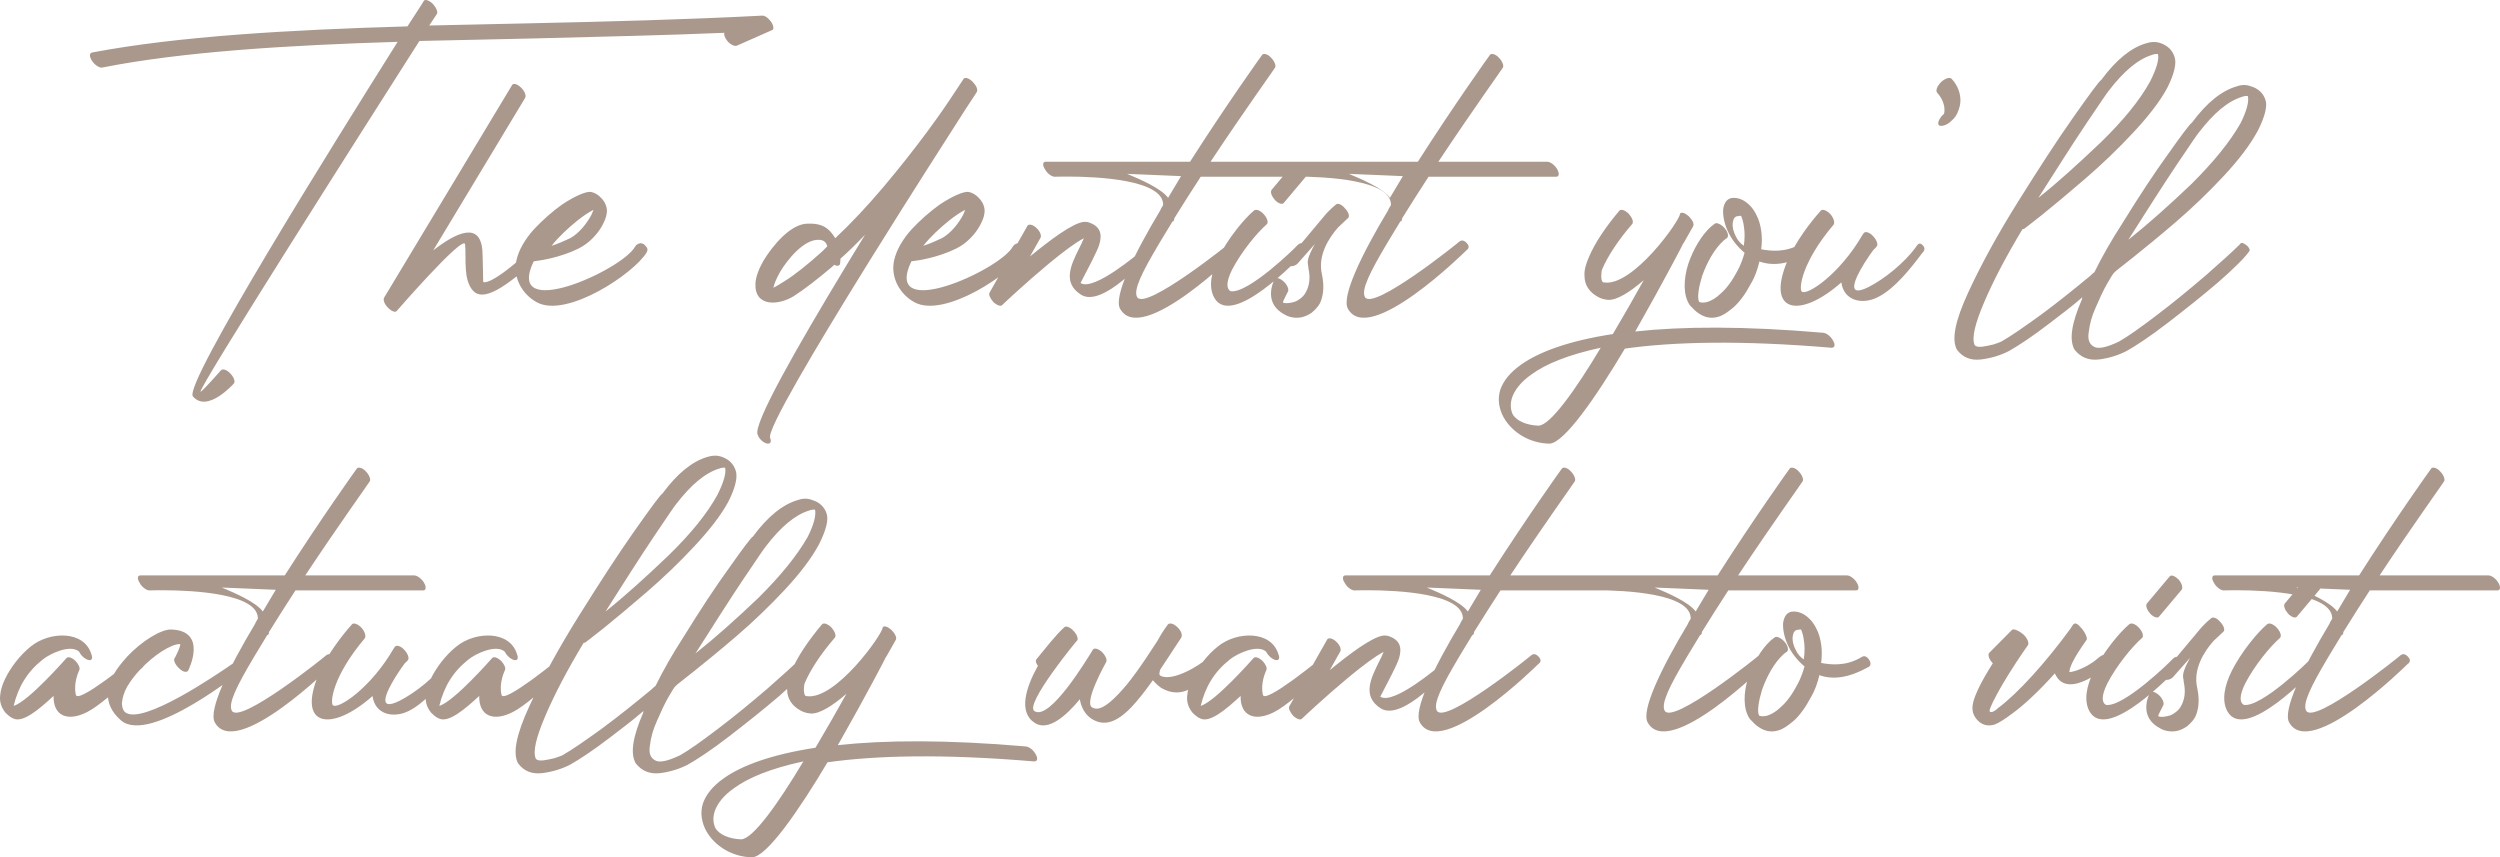 <?xml version="1.0" encoding="UTF-8"?>
<svg width="417px" height="143px" viewBox="0 0 417 143" version="1.1" xmlns="http://www.w3.org/2000/svg" xmlns:xlink="http://www.w3.org/1999/xlink">
    <title>B4A549D1-6E43-4615-B006-7974E9183F4B</title>
    <g id="Page-1" stroke="none" stroke-width="1" fill="none" fill-rule="evenodd" opacity="0.5">
        <g id="Blog_1" transform="translate(-749, -357)" fill="#55311B" fill-rule="nonzero">
            <g id="Header-Blog" transform="translate(0, 190)">
                <path d="M781.176,233.116 C783.595,235.98 788.006,230.968 788.006,230.968 C788.291,230.682 788.006,229.894 787.437,229.321 C786.868,228.677 786.156,228.462 785.872,228.749 C785.872,228.749 782.599,232.472 782.456,232.329 C782.029,231.827 809.78,188.225 818.959,173.834 C825.363,173.69 831.909,173.547 838.384,173.404 C849.058,173.118 859.66,172.903 869.835,172.473 C869.693,172.76 869.906,173.261 870.262,173.762 C870.76,174.406 871.472,174.764 871.898,174.621 L871.898,174.621 L877.733,172.044 C878.089,171.972 878.089,171.399 877.733,170.826 C877.306,170.111 876.595,169.538 876.097,169.609 C863.716,170.254 850.267,170.612 836.89,170.898 C831.482,171.041 826.003,171.113 820.596,171.256 L820.596,171.256 L821.876,169.323 C822.09,168.965 821.734,168.249 821.165,167.605 C820.524,167.032 819.884,166.817 819.671,167.175 C819.671,167.247 818.674,168.75 816.967,171.399 C797.257,171.972 778.614,173.046 764.312,175.767 C763.885,175.91 763.885,176.483 764.383,177.199 C764.81,177.843 765.593,178.344 766.02,178.273 C779.397,175.623 796.83,174.55 815.33,173.977 C805.013,190.373 779.539,231.111 781.176,233.116 Z M813.769,218.372 C814.329,218.945 814.959,219.16 815.17,218.874 C815.17,218.873 815.172,218.871 815.175,218.868 L815.205,218.833 C815.512,218.484 817.743,215.928 820.149,213.341 L820.486,212.98 C823.411,209.855 826.473,206.833 826.583,207.765 C826.793,210.273 826.232,213.642 827.913,215.505 C829.523,217.225 832.884,215.577 839.816,208.983 C840.096,208.696 840.096,208.195 839.536,207.55 C838.976,206.976 838.556,207.621 838.276,207.908 C832.114,213.785 829.873,214.358 829.593,214 L829.593,214 L829.593,213.975 C829.587,213.611 829.52,209.314 829.453,208.696 C829.033,203.966 825.112,205.758 821.261,208.768 L821.261,208.768 L836.595,183.325 C836.805,182.967 836.525,182.179 835.895,181.605 C835.335,181.032 834.635,180.817 834.425,181.175 L834.425,181.175 L813.069,216.652 C812.859,217.01 813.139,217.799 813.769,218.372 Z M838.53,217.413 C843.53,220.162 854.837,212.549 856.866,209.095 C857.084,208.672 857.084,208.39 856.504,207.827 C855.852,207.263 855.127,207.756 854.909,208.179 C852.663,212.126 833.094,220.867 838.022,210.576 C838.038,210.576 838.071,210.574 838.12,210.569 L838.207,210.561 C839.044,210.473 842.44,209.975 845.487,208.461 C847.227,207.615 848.676,206.064 849.474,204.584 C849.836,203.879 850.126,203.245 850.198,202.61 C850.343,201.764 850.053,200.848 849.329,200.073 C848.821,199.509 848.241,199.156 847.589,199.015 C846.792,198.874 844.835,199.72 842.733,201.13 C841.139,202.258 839.472,203.738 838.022,205.289 C836.573,206.91 835.486,208.743 835.123,210.505 C834.543,213.254 836.065,216.074 838.53,217.413 Z M841,208 C842.26,206.405 843.87,204.962 845.27,203.823 C846.32,202.987 847.23,202.38 848,202 C847.86,202.304 847.79,202.532 847.65,202.835 C846.88,204.278 845.62,205.873 844.15,206.709 C843.03,207.241 841.98,207.696 841,208 Z M876.88,240.969 C877.456,241.112 877.744,240.755 877.456,240.042 C876.891,238.723 885.018,225.056 893.518,211.355 L894.43,209.888 C900.817,199.622 907.246,189.585 910.209,184.971 C911.361,183.259 911.937,182.331 911.937,182.331 C912.153,181.903 911.793,181.19 911.217,180.619 C910.569,179.977 909.921,179.834 909.705,180.191 L909.705,180.191 L908.193,182.474 C906.25,185.47 902.219,191.248 896.316,198.239 C893.724,201.306 890.989,204.231 888.325,206.728 C887.606,205.658 886.742,204.231 883.934,204.303 C880.911,204.16 877.816,208.083 876.376,210.437 C875.584,211.793 875.08,213.148 875.008,214.218 C874.792,218.284 878.895,217.928 881.343,216.43 C883.143,215.288 885.446,213.505 888.038,211.293 L888.038,211.293 L888.11,211.151 C888.613,211.436 889.045,211.365 889.117,211.008 C889.117,210.937 889.189,210.651 889.189,210.152 C890.557,208.939 891.925,207.584 893.292,206.157 L893.292,206.157 L892.739,207.062 C892.555,207.364 892.37,207.666 892.186,207.968 L891.632,208.876 C891.264,209.482 890.895,210.088 890.528,210.694 L889.978,211.602 C881.931,224.907 874.608,237.713 875.368,239.471 C875.584,240.184 876.304,240.826 876.88,240.969 Z M878,215 C878.14,214.286 878.558,213.358 879.116,212.359 C880.302,210.36 883.093,206.861 885.605,207.004 C886.512,207.004 886.86,207.575 887,208.075 L887,208.075 L886.233,208.86 C883.791,211.074 881.558,212.858 879.814,213.929 C879.047,214.429 878.419,214.786 878,215 Z M901.53,217.413 C906.53,220.162 917.837,212.549 919.866,209.095 C920.084,208.672 920.084,208.39 919.504,207.827 C918.852,207.263 918.127,207.756 917.909,208.179 C915.663,212.126 896.094,220.867 901.022,210.576 C901.038,210.576 901.071,210.574 901.12,210.569 L901.207,210.561 C902.044,210.473 905.44,209.975 908.487,208.461 C910.227,207.615 911.676,206.064 912.474,204.584 C912.836,203.879 913.126,203.245 913.198,202.61 C913.343,201.764 913.053,200.848 912.329,200.073 C911.821,199.509 911.241,199.156 910.589,199.015 C909.792,198.874 907.835,199.72 905.733,201.13 C904.139,202.258 902.472,203.738 901.022,205.289 C899.573,206.91 898.486,208.743 898.123,210.505 C897.543,213.254 899.065,216.074 901.53,217.413 Z M903,208 C904.26,206.405 905.87,204.962 907.27,203.823 C908.32,202.987 909.23,202.38 910,202 C909.86,202.304 909.79,202.532 909.65,202.835 C908.88,204.278 907.62,205.873 906.15,206.709 C905.03,207.241 903.98,207.696 903,208 Z M914.764,217.461 C915.326,217.945 915.957,218.153 916.168,217.876 C916.344,217.703 920.072,214.192 923.817,211.082 L924.179,210.782 C926.292,209.043 928.373,207.47 929.788,206.737 C929.578,207.29 929.297,207.844 929.016,208.397 C927.682,211.095 926.137,214.14 929.297,216.146 C932.875,218.452 940.296,209.926 940.591,209.584 L940.6,209.573 C940.881,209.227 941.302,209.089 940.67,208.535 C940.109,207.913 939.336,208.812 939.126,209.089 C939.056,209.089 931.473,215.662 929.227,214.209 C929.227,214.209 929.951,212.829 930.719,211.332 L930.854,211.067 C930.968,210.845 931.081,210.623 931.192,210.404 C931.684,209.366 932.175,208.466 932.386,207.705 C932.877,205.975 932.526,204.661 930.42,204.038 L930.42,204.038 L930.28,204.038 C928.91,203.67 925.495,206.024 922.095,208.734 L921.724,209.031 C921.415,209.279 921.107,209.53 920.802,209.781 L920.802,209.781 L922.557,206.667 C922.767,206.321 922.487,205.56 921.855,205.007 C921.293,204.453 920.591,204.315 920.38,204.661 L920.38,204.661 L914.062,215.8 C913.851,216.146 914.202,216.838 914.764,217.461 Z M935.817,218.473 C939.307,224.919 955.476,208.875 955.548,208.803 C955.832,208.588 956.26,208.23 955.69,207.585 C955.12,206.941 954.693,207.084 954.408,207.299 C954.408,207.371 939.948,218.974 938.666,216.539 C938.033,215.382 939.445,212.496 942.301,207.692 L942.577,207.229 C943.185,206.213 943.854,205.114 944.578,203.932 C944.721,203.932 944.863,203.789 944.863,203.503 L944.863,203.503 L944.863,203.431 C946.288,201.139 947.784,198.775 949.279,196.483 L949.279,196.483 L970.577,196.483 C971.076,196.483 971.147,195.91 970.719,195.194 C970.363,194.549 969.58,193.976 969.081,193.976 L969.081,193.976 L950.918,193.976 C956.474,185.596 961.673,178.361 961.673,178.29 C961.887,178.003 961.602,177.215 961.032,176.642 C960.462,175.997 959.75,175.854 959.536,176.141 C959.465,176.212 953.482,184.593 947.499,193.976 L947.499,193.976 L923.423,193.976 C922.924,193.976 922.853,194.549 923.281,195.194 C923.637,195.91 924.42,196.483 924.919,196.483 C924.919,196.483 925.648,196.454 926.814,196.452 L927.177,196.452 C932.053,196.466 943.122,196.964 943.011,201.211 C943.011,201.211 942.513,201.998 942.584,201.998 C938.025,209.591 934.749,216.467 935.817,218.473 Z M943.84,200 C942.688,198.415 939.16,196.906 937,196 L937,196 L946,196.377 L946,196.377 L943.84,200 Z M961.647,200.352 C962.188,200.915 962.865,201.197 963.135,200.845 L963.135,200.845 L966.923,196.338 C967.126,195.986 966.923,195.282 966.382,194.648 C965.773,194.085 965.164,193.803 964.894,194.155 L964.894,194.155 L961.106,198.662 C960.836,199.014 961.106,199.718 961.647,200.352 Z M951.539,216.669 C954.484,221.855 965.433,210.291 966.583,209.122 L966.642,209.062 C966.665,209.039 966.678,209.027 966.68,209.027 L966.68,209.027 L966.749,208.958 C967.009,208.698 967.205,208.465 966.608,207.863 C966.031,207.208 965.526,207.79 965.238,208.081 C965.238,208.154 957.235,216.014 954.279,215.578 C953.558,215.214 953.486,214.049 954.495,212.011 C956.081,208.954 958.677,205.825 960.263,204.442 C960.624,204.151 960.407,203.423 959.83,202.768 C959.254,202.113 958.533,201.822 958.172,202.113 C956.514,203.496 953.846,206.771 952.26,209.901 C951.034,212.375 950.529,214.85 951.539,216.669 Z M963.432,219.556 C964.209,219.974 965.198,220.113 966.187,219.904 C966.753,219.765 967.318,219.486 967.813,219.138 C968.307,218.721 968.802,218.233 969.155,217.607 C969.72,216.423 969.932,214.822 969.508,212.803 C968.731,209.601 970.71,206.608 972.193,204.937 L972.193,204.937 L973.889,203.336 C974.172,203.057 973.889,202.291 973.324,201.734 C972.829,201.108 972.123,200.829 971.84,201.108 C971.84,201.108 971.839,201.109 971.837,201.11 L971.815,201.128 C971.68,201.237 971.031,201.773 970.215,202.639 L970.215,202.639 L964.916,208.974 C964.633,209.253 963.149,210.506 963.714,211.133 C964.28,211.689 965.127,211.272 965.41,210.993 L965.41,210.993 L968.307,207.721 C966.988,210.104 967.08,210.675 967.186,211.237 L967.208,211.358 C967.23,211.481 967.247,211.608 967.247,211.759 C967.601,213.36 967.389,214.613 966.894,215.588 C966.682,216.075 966.258,216.563 965.834,216.841 C965.41,217.189 964.916,217.398 964.421,217.468 C963.856,217.607 963.29,217.607 963.008,217.468 C962.866,217.398 963.856,215.658 963.856,215.588 C963.997,215.24 963.714,214.474 963.078,213.917 C962.442,213.36 961.807,213.221 961.595,213.569 C961.595,213.571 961.593,213.575 961.59,213.582 L961.578,213.609 C961.386,214.034 959.611,217.641 963.432,219.556 Z M973.817,218.473 C977.307,224.919 993.476,208.875 993.548,208.803 C993.832,208.588 994.26,208.23 993.69,207.585 C993.12,206.941 992.693,207.084 992.408,207.299 C992.408,207.371 977.948,218.974 976.666,216.539 C976.033,215.382 977.445,212.496 980.301,207.692 L980.577,207.229 C981.185,206.213 981.854,205.114 982.578,203.932 C982.721,203.932 982.863,203.789 982.863,203.503 L982.863,203.503 L982.863,203.431 C984.288,201.139 985.784,198.775 987.279,196.483 L987.279,196.483 L1008.577,196.483 C1009.076,196.483 1009.147,195.91 1008.719,195.194 C1008.363,194.549 1007.58,193.976 1007.081,193.976 L1007.081,193.976 L988.918,193.976 C994.474,185.596 999.673,178.361 999.673,178.29 C999.887,178.003 999.602,177.215 999.032,176.642 C998.462,175.997 997.75,175.854 997.536,176.141 C997.465,176.212 991.482,184.593 985.499,193.976 L985.499,193.976 L961.423,193.976 C960.924,193.976 960.853,194.549 961.281,195.194 C961.637,195.91 962.42,196.483 962.919,196.483 C962.919,196.483 963.648,196.454 964.814,196.452 L965.177,196.452 C970.053,196.466 981.122,196.964 981.011,201.211 C981.011,201.211 980.513,201.998 980.584,201.998 C976.025,209.591 972.749,216.467 973.817,218.473 Z M980.84,200 C979.688,198.415 976.16,196.906 974,196 L974,196 L983,196.377 L983,196.377 L980.84,200 Z M1007.418,241 C1009.854,241 1015.228,233.217 1020.029,225.149 C1028.126,224.006 1039.304,223.721 1054.494,225.006 C1055.068,225.006 1055.139,224.506 1054.781,223.864 C1054.423,223.15 1053.706,222.578 1053.133,222.507 C1039.877,221.365 1029.559,221.436 1021.749,222.293 C1021.793,222.215 1021.838,222.137 1021.882,222.059 L1022.148,221.593 C1026.34,214.231 1029.774,207.653 1029.774,207.584 L1029.774,207.584 L1029.846,207.513 L1031.422,204.728 C1031.637,204.371 1031.279,203.657 1030.705,203.086 C1030.061,202.514 1029.487,202.3 1029.201,202.657 L1029.225,202.631 L1029.228,202.655 C1029.269,203.72 1021.337,214.887 1016.524,214.11 L1016.375,214.082 C1015.945,213.796 1016.088,212.225 1016.231,211.939 C1017.163,209.726 1018.954,207.013 1021.247,204.371 C1021.534,204.014 1021.247,203.3 1020.674,202.657 C1020.101,202.086 1019.384,201.8 1019.098,202.157 C1016.805,204.871 1014.942,207.655 1014.01,209.94 C1013.509,211.083 1013.222,212.154 1013.294,213.011 C1013.294,214.51 1014.082,215.724 1015.515,216.509 C1016.016,216.795 1016.518,216.938 1017.163,217.009 C1018.668,217.152 1020.961,215.652 1023.182,213.725 C1021.677,216.438 1019.886,219.579 1018.023,222.721 C1010.571,223.864 1005.698,225.72 1002.761,227.791 C1000.826,229.147 999.751,230.575 999.25,232.003 C998.748,233.574 999.035,235.216 999.823,236.644 C1001.256,239.144 1004.122,240.929 1007.418,241 Z M1005.61,238 C1003.59,237.927 1002.003,237.197 1001.353,236.174 C1000.993,235.444 1000.848,234.494 1001.209,233.326 C1001.642,232.084 1002.652,230.697 1004.456,229.455 C1006.837,227.702 1010.589,226.169 1016,225 C1011.815,232.011 1007.558,238 1005.61,238 Z M1032.781,219.54 C1033.728,220.048 1034.676,220.12 1035.623,219.83 C1036.425,219.613 1037.226,219.032 1038.101,218.306 C1039.194,217.363 1040.214,215.911 1041.089,214.242 C1041.745,213.154 1042.182,211.847 1042.473,210.614 C1044.733,211.412 1047.283,211.122 1050.708,209.235 C1051.073,209.017 1051.146,208.509 1050.636,207.856 C1050.053,207.203 1049.688,207.493 1049.324,207.711 C1046.773,209.162 1044.368,208.872 1042.765,208.582 C1042.911,207.493 1042.911,206.405 1042.765,205.461 C1042.619,204.518 1042.4,203.647 1041.963,202.849 C1041.453,201.76 1040.651,200.889 1039.704,200.381 C1039.121,200.091 1038.538,199.946 1037.882,200.018 C1037.008,200.164 1036.57,200.889 1036.425,201.905 C1036.352,202.849 1036.57,204.155 1037.153,205.461 C1037.736,206.768 1038.684,208.074 1039.996,209.162 C1039.704,210.178 1039.34,211.194 1038.83,212.138 C1037.955,213.807 1037.008,215.113 1035.987,215.984 C1035.259,216.71 1034.457,217.145 1033.801,217.363 C1033.218,217.508 1032.781,217.508 1032.416,217.363 C1032.052,216.637 1032.343,214.895 1032.926,213.009 C1033.728,210.759 1034.967,208.509 1036.497,207.13 C1036.643,206.985 1036.862,206.84 1037.08,206.695 C1037.372,206.405 1037.226,205.679 1036.643,205.026 C1036.06,204.373 1035.331,204.082 1035.04,204.3 C1034.821,204.445 1034.603,204.663 1034.384,204.808 C1032.781,206.26 1031.396,208.654 1030.594,211.049 C1029.793,213.589 1029.72,216.274 1030.886,217.943 C1031.032,218.089 1031.177,218.234 1031.323,218.379 C1031.76,218.887 1032.271,219.25 1032.781,219.54 Z M1039.868,208 C1039.253,207.557 1038.813,207.041 1038.549,206.45 C1038.11,205.638 1037.934,204.827 1038.022,204.162 C1038.11,203.498 1038.374,203.055 1038.901,203.055 C1039.165,202.982 1039.429,202.982 1039.516,203.055 L1039.516,203.055 L1039.429,203.055 C1039.604,203.424 1039.78,204.015 1039.868,204.679 C1040.044,205.638 1040.044,206.819 1039.868,208 Z M1047.265,210.23 C1043.36,219.149 1049.11,220.319 1056.138,214.104 C1056.564,217.248 1059.688,217.833 1062.173,216.59 C1065.012,215.201 1067.71,211.765 1069.627,209.206 C1069.911,208.914 1070.266,208.475 1069.698,207.89 C1069.059,207.232 1068.775,207.963 1068.491,208.329 C1066.645,210.815 1063.38,213.52 1060.611,214.909 C1056.884,216.751 1058.375,213.506 1059.921,210.993 L1060.054,210.779 C1060.672,209.792 1061.275,208.949 1061.534,208.621 C1061.889,208.329 1062.031,208.11 1062.031,208.11 C1062.315,207.817 1062.031,207.013 1061.463,206.428 C1060.895,205.77 1060.185,205.551 1059.901,205.843 L1059.901,205.843 L1059.688,206.136 C1055.855,212.789 1050.388,216.371 1049.536,215.64 C1049.039,215.201 1049.465,210.815 1054.861,204.454 C1055.074,204.089 1054.861,203.358 1054.293,202.7 C1053.725,202.115 1053.015,201.822 1052.731,202.115 C1050.885,204.162 1048.542,207.305 1047.265,210.23 Z M1072.772,188 C1073.256,188 1073.741,187.776 1074.225,187.403 L1074.225,187.403 L1074.467,187.179 C1075.032,186.731 1075.435,186.134 1075.677,185.388 C1075.839,184.94 1076,184.343 1076,183.746 C1076,182.627 1075.597,181.284 1074.547,180.165 C1074.225,179.791 1073.418,180.09 1072.772,180.687 C1072.127,181.359 1071.804,182.105 1072.127,182.478 C1073.014,183.448 1073.337,184.493 1073.337,185.314 C1073.337,185.612 1073.337,185.761 1073.256,185.985 C1073.014,186.209 1072.772,186.433 1072.611,186.731 C1072.127,187.478 1072.207,188 1072.772,188 Z M1095.037,225.324 C1096.044,226.601 1097.409,227.169 1099.134,226.956 C1100.787,226.743 1102.369,226.247 1103.734,225.537 C1105.244,224.685 1107.543,223.195 1110.49,220.923 C1113.437,218.652 1116.312,216.381 1119.043,214.039 C1121.703,211.697 1123.428,209.994 1124.218,208.858 C1124.29,208.716 1124.218,208.503 1124.074,208.29 C1123.931,208.077 1123.715,207.864 1123.428,207.722 C1123.212,207.58 1123.068,207.509 1122.996,207.509 C1122.853,207.509 1122.709,207.58 1122.637,207.722 L1122.637,207.722 L1122.421,207.935 C1121.343,209 1119.546,210.632 1116.959,212.903 C1114.3,215.175 1111.64,217.375 1108.837,219.504 C1106.034,221.633 1103.95,223.124 1102.44,223.975 C1100.356,224.969 1098.991,225.253 1098.272,224.827 C1097.481,224.401 1097.194,223.62 1097.409,222.343 C1097.553,221.065 1097.912,219.717 1098.559,218.297 C1099.206,216.807 1099.781,215.529 1100.428,214.394 C1101.075,213.258 1101.506,212.549 1101.722,212.407 C1101.794,212.265 1102.872,211.484 1104.812,209.923 C1106.753,208.361 1109.125,206.445 1111.928,204.032 C1114.731,201.619 1117.39,199.064 1119.906,196.367 C1122.421,193.67 1124.362,191.115 1125.584,188.843 C1126.806,186.43 1127.237,184.656 1126.877,183.662 C1126.518,182.527 1125.656,181.746 1124.434,181.391 C1123.715,181.107 1122.924,181.107 1122.134,181.391 C1119.618,182.101 1117.103,184.088 1114.587,187.495 C1114.3,187.637 1113.006,189.34 1110.706,192.605 C1108.334,195.87 1105.819,199.702 1103.015,204.245 C1101.219,207.013 1099.637,209.781 1098.344,212.407 C1098.128,212.549 1097.912,212.762 1097.697,212.974 C1095.037,215.175 1092.306,217.375 1089.431,219.504 C1086.485,221.633 1084.328,223.124 1082.819,223.975 C1082.531,224.117 1082.1,224.259 1081.453,224.472 C1080.806,224.614 1080.232,224.756 1079.657,224.827 C1079.01,224.898 1078.578,224.827 1078.363,224.543 C1077.86,223.337 1078.435,220.994 1079.944,217.446 C1081.453,213.897 1083.61,209.781 1086.341,205.238 C1086.413,205.238 1086.556,205.167 1086.628,205.167 C1086.7,205.096 1087.778,204.316 1089.719,202.754 C1091.659,201.193 1094.031,199.206 1096.834,196.792 C1099.637,194.379 1102.297,191.824 1104.812,189.127 C1107.328,186.43 1109.268,183.946 1110.49,181.675 C1111.712,179.262 1112.072,177.488 1111.712,176.494 C1111.353,175.358 1110.562,174.578 1109.268,174.152 C1108.622,173.939 1107.831,173.939 1106.968,174.223 C1104.525,174.932 1102.009,176.92 1099.494,180.326 C1099.134,180.539 1097.625,182.598 1094.822,186.572 C1092.019,190.547 1089,195.231 1085.622,200.625 C1082.244,206.019 1079.441,211.129 1077.285,215.813 C1075.128,220.498 1074.482,223.62 1075.416,225.324 C1076.35,226.601 1077.716,227.169 1079.441,226.956 C1081.166,226.743 1082.747,226.247 1084.113,225.537 C1085.622,224.685 1087.922,223.195 1090.869,220.923 C1092.738,219.504 1094.606,218.085 1096.331,216.594 L1096.331,216.594 L1096.259,216.949 C1094.534,220.923 1094.103,223.691 1095.037,225.324 Z M1089,200 C1092.096,195.143 1094.761,190.929 1097.065,187.5 C1099.369,184.071 1100.593,182.286 1100.737,182.143 C1103.257,178.857 1105.634,176.857 1108.01,176.143 C1108.37,176 1108.658,176 1108.946,176 C1109.162,176.857 1108.73,178.429 1107.65,180.571 C1105.922,183.714 1103.185,187.071 1099.441,190.714 C1095.697,194.286 1092.24,197.429 1089,200 Z M1104,207 C1107.095,202.143 1109.759,197.929 1112.062,194.5 C1114.366,191.071 1115.59,189.286 1115.734,189.143 C1118.253,185.857 1120.629,183.857 1123.004,183.143 C1123.364,183 1123.724,183 1123.94,183 C1124.156,183.857 1123.796,185.429 1122.716,187.571 C1120.917,190.714 1118.181,194.071 1114.51,197.714 C1110.767,201.286 1107.239,204.429 1104,207 Z M751.277,286.869 C752.819,287.557 755.411,285.423 757.933,283.082 C757.863,286.456 760.316,287.42 763.539,285.767 C765.431,284.803 768.163,282.393 772.788,278.33 C773.068,278.055 773.138,277.504 772.577,276.884 C772.017,276.334 771.456,276.678 771.176,276.953 C771.112,276.985 769.187,278.559 767.083,280.109 L766.774,280.335 L766.774,280.335 L766.464,280.56 C764.134,282.238 761.787,283.701 761.647,282.875 C761.227,280.947 762.067,279.157 762.208,278.812 C762.418,278.468 762.137,277.848 761.647,277.298 C761.016,276.678 760.386,276.471 760.106,276.747 C760.106,276.747 753.729,284.046 751.277,284.734 C752.048,281.567 753.519,279.088 756.112,277.022 C757.373,275.989 760.806,274.406 762.208,275.714 C762.488,276.334 763.188,276.953 763.749,277.091 C764.31,277.229 764.52,276.816 764.239,276.127 C763.048,272.133 757.303,272.271 754.15,274.819 C752.328,276.265 750.717,278.399 749.806,280.327 C749.385,281.222 749.105,282.118 749.035,282.944 C748.895,283.977 749.175,284.941 749.876,285.836 L749.876,285.836 L750.106,286.06 C750.454,286.393 750.819,286.7 751.277,286.869 Z M769.19,287.167 C774.069,291.341 789.799,278.471 789.872,278.471 C790.163,278.193 789.944,277.497 789.362,276.871 C788.852,276.732 788.197,277.567 787.905,277.637 C787.901,277.637 787.843,277.675 787.738,277.747 L787.616,277.83 C785.52,279.266 772.659,288.144 769.845,285.776 C769.481,285.428 769.336,284.871 769.336,284.245 C769.409,283.41 769.7,282.437 770.21,281.532 C770.792,280.558 771.52,279.584 772.394,278.68 C774.652,276.245 777.637,274.367 779.021,274.437 C779.312,274.437 778.147,276.871 778.074,276.871 C777.929,277.219 778.293,277.984 778.948,278.541 C779.531,279.097 780.186,279.237 780.405,278.819 C780.405,278.819 783.754,272.21 777.565,272.002 C775.89,271.932 772.613,273.95 770.21,276.524 C769.336,277.497 768.535,278.471 767.952,279.515 C767.37,280.558 767.005,281.602 767.005,282.715 C766.933,284.245 767.588,285.776 769.19,287.167 Z M784.817,287.473 C788.307,293.919 804.476,277.875 804.548,277.803 C804.832,277.588 805.26,277.23 804.69,276.585 C804.12,275.941 803.693,276.084 803.408,276.299 C803.408,276.371 788.948,287.974 787.666,285.539 C787.033,284.382 788.445,281.496 791.301,276.692 L791.577,276.229 C792.185,275.213 792.854,274.114 793.578,272.932 C793.721,272.932 793.863,272.789 793.863,272.503 L793.863,272.503 L793.863,272.431 C795.288,270.139 796.784,267.775 798.279,265.483 L798.279,265.483 L819.577,265.483 C820.076,265.483 820.147,264.91 819.719,264.194 C819.363,263.549 818.58,262.976 818.081,262.976 L818.081,262.976 L799.918,262.976 C805.474,254.596 810.673,247.361 810.673,247.29 C810.887,247.003 810.602,246.215 810.032,245.642 C809.462,244.997 808.75,244.854 808.536,245.141 C808.465,245.212 802.482,253.593 796.499,262.976 L796.499,262.976 L772.423,262.976 C771.924,262.976 771.853,263.549 772.281,264.194 C772.637,264.91 773.42,265.483 773.919,265.483 C773.919,265.483 774.648,265.454 775.814,265.452 L776.177,265.452 C781.053,265.466 792.122,265.964 792.011,270.211 C792.011,270.211 791.513,270.998 791.584,270.998 C787.025,278.591 783.749,285.467 784.817,287.473 Z M792.84,269 C791.688,267.415 788.16,265.906 786,265 L786,265 L795,265.377 C794.28,266.585 793.56,267.792 792.84,269 Z M802.265,279.23 C798.36,288.149 804.11,289.319 811.138,283.104 C811.564,286.248 814.688,286.833 817.173,285.59 C820.012,284.201 822.71,280.765 824.627,278.206 C824.911,277.914 825.266,277.475 824.698,276.89 C824.059,276.232 823.775,276.963 823.491,277.329 C821.645,279.815 818.38,282.52 815.611,283.909 C811.884,285.751 813.375,282.506 814.921,279.993 L815.054,279.779 C815.672,278.792 816.275,277.949 816.534,277.621 C816.889,277.329 817.031,277.11 817.031,277.11 C817.315,276.817 817.031,276.013 816.463,275.428 C815.895,274.77 815.185,274.551 814.901,274.843 L814.901,274.843 L814.688,275.136 C810.855,281.789 805.388,285.371 804.536,284.64 C804.039,284.201 804.465,279.815 809.861,273.454 C810.074,273.089 809.861,272.358 809.293,271.7 C808.725,271.115 808.015,270.822 807.731,271.115 C805.885,273.162 803.542,276.305 802.265,279.23 Z M822.277,286.869 C823.819,287.557 826.411,285.423 828.933,283.082 C828.863,286.456 831.316,287.42 834.539,285.767 C836.431,284.803 839.163,282.393 843.788,278.33 C844.068,278.055 844.138,277.504 843.577,276.884 C843.017,276.334 842.456,276.678 842.176,276.953 C842.112,276.985 840.187,278.559 838.083,280.109 L837.774,280.335 L837.774,280.335 L837.464,280.56 C835.134,282.238 832.787,283.701 832.647,282.875 C832.227,280.947 833.067,279.157 833.208,278.812 C833.418,278.468 833.137,277.848 832.647,277.298 C832.016,276.678 831.386,276.471 831.106,276.747 C831.106,276.747 824.729,284.046 822.277,284.734 C823.048,281.567 824.519,279.088 827.112,277.022 C828.373,275.989 831.806,274.406 833.208,275.714 C833.488,276.334 834.188,276.953 834.749,277.091 C835.31,277.229 835.52,276.816 835.239,276.127 C834.048,272.133 828.303,272.271 825.15,274.819 C823.328,276.265 821.717,278.399 820.806,280.327 C820.385,281.222 820.105,282.118 820.035,282.944 C819.895,283.977 820.175,284.941 820.876,285.836 L820.876,285.836 L821.106,286.06 C821.454,286.393 821.819,286.7 822.277,286.869 Z M855.037,294.324 C856.044,295.601 857.409,296.169 859.134,295.956 C860.787,295.743 862.369,295.247 863.734,294.537 C865.244,293.685 867.543,292.195 870.49,289.923 C873.437,287.652 876.312,285.381 879.043,283.039 C881.703,280.697 883.428,278.994 884.218,277.858 C884.29,277.716 884.218,277.503 884.074,277.29 C883.931,277.077 883.715,276.864 883.428,276.722 C883.212,276.58 883.068,276.509 882.996,276.509 C882.853,276.509 882.709,276.58 882.637,276.722 C882.565,276.793 882.493,276.864 882.421,276.935 C881.343,278 879.546,279.632 876.959,281.903 C874.3,284.175 871.64,286.375 868.837,288.504 C866.034,290.633 863.95,292.124 862.44,292.975 C860.356,293.969 858.991,294.253 858.272,293.827 C857.481,293.401 857.194,292.62 857.409,291.343 C857.553,290.065 857.912,288.717 858.559,287.297 C859.206,285.807 859.781,284.529 860.428,283.394 C861.075,282.258 861.506,281.549 861.722,281.407 C861.794,281.265 862.872,280.484 864.812,278.923 C866.753,277.361 869.125,275.445 871.928,273.032 C874.731,270.619 877.39,268.064 879.906,265.367 C882.421,262.67 884.362,260.115 885.584,257.843 C886.806,255.43 887.237,253.656 886.877,252.662 C886.518,251.527 885.656,250.746 884.434,250.391 C883.715,250.107 882.924,250.107 882.134,250.391 C879.618,251.101 877.103,253.088 874.587,256.495 C874.3,256.637 873.006,258.34 870.706,261.605 C868.334,264.87 865.819,268.702 863.015,273.245 C861.219,276.013 859.637,278.781 858.344,281.407 C858.128,281.549 857.912,281.762 857.697,281.974 C855.037,284.175 852.306,286.375 849.431,288.504 C846.485,290.633 844.328,292.124 842.819,292.975 C842.531,293.117 842.1,293.259 841.453,293.472 C840.806,293.614 840.231,293.756 839.657,293.827 C839.01,293.898 838.578,293.827 838.363,293.543 C837.86,292.337 838.435,289.994 839.944,286.446 C841.453,282.897 843.61,278.781 846.341,274.238 C846.413,274.238 846.556,274.167 846.628,274.167 C846.7,274.096 847.778,273.316 849.719,271.754 C851.659,270.193 854.031,268.206 856.834,265.792 C859.637,263.379 862.297,260.824 864.812,258.127 C867.328,255.43 869.268,252.946 870.49,250.675 C871.712,248.262 872.072,246.488 871.712,245.494 C871.353,244.358 870.562,243.578 869.268,243.152 C868.622,242.939 867.831,242.939 866.968,243.223 C864.525,243.932 862.009,245.92 859.494,249.326 C859.134,249.539 857.625,251.598 854.822,255.572 C852.019,259.547 849,264.231 845.622,269.625 C842.244,275.019 839.441,280.129 837.285,284.813 C835.128,289.498 834.482,292.62 835.416,294.324 C836.35,295.601 837.716,296.169 839.441,295.956 C841.166,295.743 842.747,295.247 844.113,294.537 C845.622,293.685 847.922,292.195 850.869,289.923 C852.738,288.504 854.606,287.085 856.331,285.594 L856.331,285.594 L856.259,285.949 C854.534,289.923 854.103,292.691 855.037,294.324 Z M850,269 C853.096,264.143 855.761,259.929 858.065,256.5 C860.369,253.071 861.593,251.286 861.737,251.143 C864.257,247.857 866.634,245.857 869.01,245.143 C869.37,245 869.658,245 869.946,245 C870.162,245.857 869.73,247.429 868.65,249.571 C866.922,252.714 864.185,256.071 860.441,259.714 C856.697,263.286 853.24,266.429 850,269 Z M865,276 C868.095,271.143 870.759,266.929 873.062,263.5 C875.366,260.071 876.59,258.286 876.734,258.143 C879.253,254.857 881.629,252.857 884.004,252.143 C884.364,252 884.724,252 884.94,252 C885.156,252.857 884.796,254.429 883.716,256.571 C881.917,259.714 879.181,263.071 875.51,266.714 C871.767,270.286 868.239,273.429 865,276 Z M874.418,310 C876.854,310 882.228,302.217 887.029,294.149 C895.126,293.006 906.304,292.721 921.494,294.006 C922.068,294.006 922.139,293.506 921.781,292.864 C921.423,292.15 920.706,291.578 920.133,291.507 C906.877,290.365 896.559,290.436 888.749,291.293 C888.793,291.215 888.838,291.137 888.882,291.059 L889.148,290.593 C893.34,283.231 896.774,276.653 896.774,276.584 L896.774,276.584 L896.846,276.513 L898.422,273.728 C898.637,273.371 898.279,272.657 897.705,272.086 C897.061,271.514 896.487,271.3 896.201,271.657 L896.225,271.631 L896.228,271.655 C896.269,272.72 888.337,283.887 883.524,283.11 L883.375,283.082 C882.945,282.796 883.088,281.225 883.231,280.939 C884.163,278.726 885.954,276.013 888.247,273.371 C888.534,273.014 888.247,272.3 887.674,271.657 C887.101,271.086 886.384,270.8 886.098,271.157 C883.805,273.871 881.942,276.655 881.01,278.94 C880.509,280.083 880.222,281.154 880.294,282.011 C880.294,283.51 881.082,284.724 882.515,285.509 C883.016,285.795 883.518,285.938 884.163,286.009 C885.668,286.152 887.961,284.652 890.182,282.725 C888.677,285.438 886.886,288.579 885.023,291.721 C877.571,292.864 872.698,294.72 869.761,296.791 C867.826,298.147 866.751,299.575 866.25,301.003 C865.748,302.574 866.035,304.216 866.823,305.644 C868.256,308.144 871.122,309.929 874.418,310 Z M872.61,307 C870.59,306.927 869.003,306.197 868.353,305.174 C867.993,304.444 867.848,303.494 868.209,302.326 C868.642,301.084 869.652,299.697 871.456,298.455 C873.837,296.702 877.589,295.169 883,294 C878.815,301.011 874.558,307 872.61,307 Z M921.619,287.591 C923.782,289.003 926.737,286.532 929.115,283.637 C929.332,284.908 929.908,286.108 931.061,286.885 C933.152,288.226 935.242,287.52 937.693,284.979 C938.774,283.849 939.999,282.296 941.296,280.46 C941.657,280.884 942.089,281.308 942.666,281.731 C946.304,283.87 948.971,281.131 951.168,278.756 L951.364,278.545 C951.493,278.404 951.621,278.266 951.748,278.131 C952.036,277.848 952.18,277.566 951.604,276.93 C951.027,276.366 950.667,276.507 950.378,276.789 C949.081,278.06 944.396,280.813 942.522,279.684 C942.306,279.543 942.378,279.19 942.522,278.695 C943.603,277.072 944.756,275.307 946.054,273.33 L946.054,273.33 L946.054,273.259 C946.27,272.906 945.982,272.13 945.333,271.565 C944.756,271 944.107,270.859 943.819,271.141 C943.819,271.141 942.882,272.341 942.017,273.965 C939.422,277.989 937.332,280.955 935.53,282.79 C933.512,284.908 932.143,285.614 931.133,284.979 C929.764,284.061 933.512,277.425 933.512,277.425 C933.728,277.072 933.368,276.295 932.791,275.73 C932.143,275.165 931.494,275.024 931.278,275.377 L931.278,275.377 L931.206,275.518 C930.485,276.648 924.142,287.309 921.547,285.614 C920.682,285.085 922.448,282.137 924.439,279.322 L924.679,278.985 C926.604,276.296 928.648,273.824 928.683,273.824 C928.899,273.542 928.611,272.765 928.034,272.2 C927.458,271.565 926.737,271.353 926.52,271.635 C925.151,272.836 923.133,275.448 921.908,276.93 C921.691,277.142 921.763,277.636 922.124,278.06 C920.106,281.661 918.808,285.826 921.619,287.591 Z M949.277,286.869 C950.819,287.557 953.411,285.423 955.933,283.082 C955.863,286.456 958.316,287.42 961.539,285.767 C963.431,284.803 966.163,282.393 970.788,278.33 C971.068,278.055 971.138,277.504 970.577,276.884 C970.017,276.334 969.456,276.678 969.176,276.953 C969.112,276.985 967.187,278.559 965.083,280.109 L964.774,280.335 L964.774,280.335 L964.464,280.56 C962.134,282.238 959.787,283.701 959.647,282.875 C959.227,280.947 960.067,279.157 960.208,278.812 C960.418,278.468 960.137,277.848 959.647,277.298 C959.016,276.678 958.386,276.471 958.106,276.747 C958.106,276.747 951.729,284.046 949.277,284.734 C950.048,281.567 951.519,279.088 954.112,277.022 C955.373,275.989 958.806,274.406 960.208,275.714 C960.488,276.334 961.188,276.953 961.749,277.091 C962.31,277.229 962.52,276.816 962.239,276.127 C961.048,272.133 955.303,272.271 952.15,274.819 C950.328,276.265 948.717,278.399 947.806,280.327 C947.385,281.222 947.105,282.118 947.035,282.944 C946.895,283.977 947.175,284.941 947.876,285.836 C948.296,286.249 948.717,286.662 949.277,286.869 Z M964.764,286.461 C965.326,286.945 965.957,287.153 966.168,286.876 L966.168,286.876 L966.196,286.849 C966.584,286.477 970.193,283.091 973.817,280.082 L974.179,279.782 C976.292,278.043 978.373,276.47 979.788,275.737 C979.578,276.29 979.297,276.844 979.016,277.397 C977.682,280.095 976.137,283.14 979.297,285.146 C982.948,287.499 990.6,278.573 990.6,278.573 C990.881,278.227 991.302,278.089 990.67,277.535 C990.109,276.913 989.336,277.812 989.126,278.089 C989.056,278.089 981.473,284.662 979.227,283.209 C979.227,283.209 979.951,281.829 980.719,280.332 L980.854,280.067 C980.968,279.845 981.081,279.623 981.192,279.404 C981.684,278.366 982.175,277.466 982.386,276.705 C982.877,274.975 982.526,273.661 980.42,273.038 L980.42,273.038 L980.28,273.038 C978.91,272.67 975.495,275.024 972.095,277.734 L971.724,278.031 C971.415,278.279 971.107,278.53 970.802,278.781 L970.802,278.781 L972.557,275.667 C972.767,275.321 972.487,274.56 971.855,274.007 C971.293,273.453 970.591,273.315 970.38,273.661 L970.38,273.661 L964.062,284.8 C963.851,285.146 964.202,285.838 964.764,286.461 Z M985.817,287.473 C989.307,293.919 1005.476,277.875 1005.548,277.803 C1005.832,277.588 1006.26,277.23 1005.69,276.585 C1005.12,275.941 1004.693,276.084 1004.408,276.299 C1004.408,276.371 989.948,287.974 988.666,285.539 C988.033,284.382 989.445,281.496 992.301,276.692 L992.577,276.229 C993.185,275.213 993.854,274.114 994.578,272.932 C994.721,272.932 994.863,272.789 994.863,272.503 L994.863,272.503 L994.863,272.431 C996.288,270.139 997.784,267.775 999.279,265.483 L999.279,265.483 L1020.577,265.483 C1021.076,265.483 1021.147,264.91 1020.719,264.194 C1020.363,263.549 1019.58,262.976 1019.081,262.976 L1019.081,262.976 L1000.918,262.976 C1006.473,254.596 1011.673,247.361 1011.673,247.29 C1011.887,247.003 1011.602,246.215 1011.032,245.642 C1010.462,244.997 1009.75,244.854 1009.536,245.141 C1009.465,245.212 1003.482,253.593 997.499,262.976 L997.499,262.976 L973.423,262.976 C972.924,262.976 972.853,263.549 973.281,264.194 C973.637,264.91 974.42,265.483 974.919,265.483 C974.919,265.483 975.648,265.454 976.814,265.452 L977.177,265.452 C982.053,265.466 993.122,265.964 993.011,270.211 C993.011,270.211 992.513,270.998 992.584,270.998 C988.025,278.591 984.749,285.467 985.817,287.473 Z M993.84,269 C992.688,267.415 989.16,265.906 987,265 L987,265 L996,265.377 C995.28,266.585 994.56,267.792 993.84,269 Z M1023.817,287.473 C1027.307,293.919 1043.476,277.875 1043.548,277.803 C1043.832,277.588 1044.26,277.23 1043.69,276.585 C1043.12,275.941 1042.693,276.084 1042.408,276.299 C1042.408,276.371 1027.948,287.974 1026.666,285.539 C1026.033,284.382 1027.445,281.496 1030.301,276.692 L1030.577,276.229 C1031.185,275.213 1031.854,274.114 1032.578,272.932 C1032.721,272.932 1032.863,272.789 1032.863,272.503 L1032.863,272.503 L1032.863,272.431 C1034.288,270.139 1035.784,267.775 1037.279,265.483 L1037.279,265.483 L1058.577,265.483 C1059.076,265.483 1059.147,264.91 1058.719,264.194 C1058.363,263.549 1057.58,262.976 1057.081,262.976 L1057.081,262.976 L1038.918,262.976 C1044.474,254.596 1049.673,247.361 1049.673,247.29 C1049.887,247.003 1049.602,246.215 1049.032,245.642 C1048.462,244.997 1047.75,244.854 1047.536,245.141 C1047.465,245.212 1041.482,253.593 1035.499,262.976 L1035.499,262.976 L1011.423,262.976 C1010.924,262.976 1010.853,263.549 1011.281,264.194 C1011.637,264.91 1012.42,265.483 1012.919,265.483 C1012.919,265.483 1013.648,265.454 1014.814,265.452 L1015.177,265.452 C1020.053,265.466 1031.122,265.964 1031.011,270.211 C1031.011,270.211 1030.513,270.998 1030.584,270.998 C1026.025,278.591 1022.749,285.467 1023.817,287.473 Z M1031.84,269 C1030.688,267.415 1027.16,265.906 1025,265 L1025,265 L1034,265.377 C1033.28,266.585 1032.56,267.792 1031.84,269 Z M1042.781,288.54 C1043.728,289.048 1044.676,289.12 1045.623,288.83 C1046.425,288.613 1047.226,288.032 1048.101,287.306 C1049.194,286.363 1050.214,284.911 1051.089,283.242 C1051.745,282.154 1052.182,280.847 1052.473,279.614 C1054.733,280.412 1057.283,280.122 1060.708,278.235 C1061.073,278.017 1061.146,277.509 1060.636,276.856 C1060.053,276.203 1059.688,276.493 1059.324,276.711 C1056.773,278.162 1054.368,277.872 1052.765,277.582 C1052.911,276.493 1052.911,275.405 1052.765,274.461 C1052.619,273.518 1052.4,272.647 1051.963,271.849 C1051.453,270.76 1050.651,269.889 1049.704,269.381 C1049.121,269.091 1048.538,268.946 1047.882,269.018 C1047.008,269.164 1046.57,269.889 1046.425,270.905 C1046.352,271.849 1046.57,273.155 1047.153,274.461 C1047.736,275.768 1048.684,277.074 1049.996,278.162 C1049.704,279.178 1049.34,280.194 1048.83,281.138 C1047.955,282.807 1047.008,284.113 1045.987,284.984 C1045.259,285.71 1044.457,286.145 1043.801,286.363 C1043.218,286.508 1042.781,286.508 1042.416,286.363 C1042.052,285.637 1042.343,283.895 1042.926,282.009 C1043.728,279.759 1044.967,277.509 1046.497,276.13 C1046.643,275.985 1046.862,275.84 1047.08,275.695 C1047.372,275.405 1047.226,274.679 1046.643,274.026 C1046.06,273.373 1045.331,273.082 1045.04,273.3 C1044.821,273.445 1044.603,273.663 1044.384,273.808 C1042.781,275.26 1041.396,277.654 1040.594,280.049 C1039.793,282.589 1039.72,285.274 1040.886,286.943 C1041.032,287.089 1041.177,287.234 1041.323,287.379 C1041.76,287.887 1042.271,288.25 1042.781,288.54 Z M1049.868,277 C1049.253,276.557 1048.813,276.041 1048.549,275.45 C1048.11,274.638 1047.934,273.827 1048.022,273.162 C1048.11,272.498 1048.374,272.055 1048.901,272.055 C1049.165,271.982 1049.429,271.982 1049.516,272.055 L1049.516,272.055 L1049.429,272.055 C1049.604,272.424 1049.78,273.015 1049.868,273.679 C1050.044,274.638 1050.044,275.819 1049.868,277 Z M1078.687,286.953 C1079.543,287.981 1080.614,288.201 1081.756,287.834 C1082.47,287.541 1083.397,286.953 1084.468,286.146 C1086.538,284.678 1089.107,282.256 1091.748,279.32 L1091.748,279.32 L1091.819,279.467 C1093.961,284.018 1100.812,277.852 1100.812,277.852 C1101.098,277.559 1101.098,277.118 1100.527,276.458 C1099.956,275.797 1099.1,276.678 1098.814,276.898 C1096.53,278.806 1094.175,279.173 1094.175,279.1 C1094.175,277.559 1097.03,273.815 1097.03,273.742 C1097.315,273.448 1096.601,272.127 1095.959,271.54 C1095.388,270.88 1095.031,270.88 1094.746,271.247 L1094.746,271.247 L1094.318,271.907 C1090.249,277.485 1085.539,282.696 1082.255,285.118 C1081.542,285.852 1080.542,286.146 1080.971,285.118 C1081.564,283.624 1082.737,281.571 1083.91,279.678 L1084.129,279.325 C1085.703,276.811 1087.212,274.664 1087.252,274.623 C1087.466,274.329 1087.252,273.669 1086.752,273.081 C1086.181,272.421 1084.896,271.76 1084.611,272.054 L1084.611,272.054 L1080.828,275.871 C1080.542,276.091 1080.685,276.825 1081.256,277.485 L1081.256,277.485 L1081.399,277.632 C1079.543,280.568 1077.688,283.944 1078.044,285.559 C1078.116,286.073 1078.33,286.513 1078.687,286.953 Z M1107.647,269.352 C1108.188,269.915 1108.865,270.197 1109.135,269.845 L1109.135,269.845 L1112.923,265.338 C1113.126,264.986 1112.923,264.282 1112.382,263.648 C1111.773,263.085 1111.164,262.803 1110.894,263.155 L1110.894,263.155 L1107.106,267.662 C1106.836,268.014 1107.106,268.718 1107.647,269.352 Z M1097.539,285.669 C1100.484,290.855 1111.433,279.291 1112.583,278.122 L1112.642,278.062 C1112.665,278.039 1112.678,278.027 1112.68,278.027 L1112.68,278.027 L1112.749,277.958 C1113.009,277.698 1113.205,277.465 1112.608,276.863 C1112.031,276.208 1111.526,276.79 1111.238,277.081 C1111.238,277.154 1103.235,285.014 1100.279,284.578 C1099.558,284.214 1099.486,283.049 1100.495,281.011 C1102.081,277.954 1104.677,274.825 1106.263,273.442 C1106.624,273.151 1106.407,272.423 1105.83,271.768 C1105.254,271.113 1104.533,270.822 1104.172,271.113 C1102.514,272.496 1099.846,275.771 1098.26,278.901 C1097.034,281.375 1096.529,283.85 1097.539,285.669 Z M1109.432,288.556 C1110.209,288.974 1111.198,289.113 1112.187,288.904 C1112.753,288.765 1113.318,288.486 1113.813,288.138 C1114.307,287.721 1114.802,287.233 1115.155,286.607 C1115.72,285.423 1115.932,283.822 1115.508,281.803 C1114.731,278.601 1116.709,275.608 1118.193,273.937 L1118.193,273.937 L1119.889,272.336 C1120.172,272.057 1119.889,271.291 1119.324,270.734 C1118.829,270.108 1118.123,269.829 1117.84,270.108 C1117.84,270.108 1117.839,270.109 1117.837,270.11 L1117.815,270.128 C1117.68,270.237 1117.031,270.773 1116.215,271.639 L1116.215,271.639 L1110.916,277.974 C1110.633,278.253 1109.149,279.506 1109.714,280.133 C1110.28,280.689 1111.128,280.272 1111.41,279.993 L1111.41,279.993 L1114.307,276.721 C1112.988,279.104 1113.08,279.675 1113.186,280.237 L1113.208,280.358 C1113.23,280.481 1113.247,280.608 1113.247,280.759 C1113.601,282.36 1113.389,283.613 1112.894,284.588 C1112.682,285.075 1112.258,285.563 1111.834,285.841 C1111.41,286.189 1110.916,286.398 1110.421,286.468 C1109.856,286.607 1109.29,286.607 1109.008,286.468 C1108.866,286.398 1109.856,284.658 1109.856,284.588 C1109.997,284.24 1109.714,283.474 1109.078,282.917 C1108.442,282.36 1107.807,282.221 1107.595,282.569 C1107.595,282.571 1107.593,282.575 1107.59,282.582 L1107.578,282.609 C1107.386,283.034 1105.611,286.641 1109.432,288.556 Z M1130.647,269.352 C1131.188,269.915 1131.865,270.197 1132.135,269.845 L1132.135,269.845 L1135.923,265.338 C1136.126,264.986 1135.923,264.282 1135.382,263.648 C1134.773,263.085 1134.164,262.803 1133.894,263.155 L1133.894,263.155 L1130.106,267.662 C1129.836,268.014 1130.106,268.718 1130.647,269.352 Z M1120.539,285.669 C1123.484,290.855 1134.433,279.291 1135.583,278.122 L1135.642,278.062 C1135.665,278.039 1135.678,278.027 1135.68,278.027 C1135.968,277.736 1136.257,277.518 1135.608,276.863 C1135.031,276.208 1134.526,276.79 1134.238,277.081 C1134.238,277.154 1126.235,285.014 1123.279,284.578 C1122.558,284.214 1122.486,283.049 1123.495,281.011 C1125.081,277.954 1127.677,274.825 1129.263,273.442 C1129.624,273.151 1129.407,272.423 1128.83,271.768 C1128.254,271.113 1127.533,270.822 1127.172,271.113 C1125.514,272.496 1122.846,275.771 1121.26,278.901 C1120.034,281.375 1119.529,283.85 1120.539,285.669 Z M1130.817,287.473 C1134.307,293.919 1150.476,277.875 1150.548,277.803 C1150.832,277.588 1151.26,277.23 1150.69,276.585 C1150.12,275.941 1149.693,276.084 1149.408,276.299 C1149.408,276.371 1134.948,287.974 1133.666,285.539 C1133.033,284.382 1134.445,281.496 1137.301,276.692 L1137.577,276.229 C1138.185,275.213 1138.854,274.114 1139.578,272.932 C1139.721,272.932 1139.863,272.789 1139.863,272.503 L1139.863,272.503 L1139.863,272.431 C1141.288,270.139 1142.784,267.775 1144.279,265.483 L1144.279,265.483 L1165.577,265.483 C1166.076,265.483 1166.147,264.91 1165.719,264.194 C1165.363,263.549 1164.58,262.976 1164.081,262.976 L1164.081,262.976 L1145.918,262.976 C1151.474,254.596 1156.673,247.361 1156.673,247.29 C1156.887,247.003 1156.602,246.215 1156.032,245.642 C1155.462,244.997 1154.75,244.854 1154.536,245.141 C1154.465,245.212 1148.482,253.593 1142.499,262.976 L1142.499,262.976 L1118.423,262.976 C1117.924,262.976 1117.853,263.549 1118.281,264.194 C1118.637,264.91 1119.42,265.483 1119.919,265.483 C1119.919,265.483 1120.648,265.454 1121.814,265.452 L1122.177,265.452 C1127.053,265.466 1138.122,265.964 1138.011,270.211 C1138.011,270.211 1137.513,270.998 1137.584,270.998 C1133.025,278.591 1129.749,285.467 1130.817,287.473 Z M1138.84,269 C1137.688,267.415 1134.16,265.906 1132,265 L1132,265 L1141,265.377 C1140.28,266.585 1139.56,267.792 1138.84,269 Z" id="Thedentistyou’llactuallywanttovisit"></path>
            </g>
        </g>
    </g>
</svg>